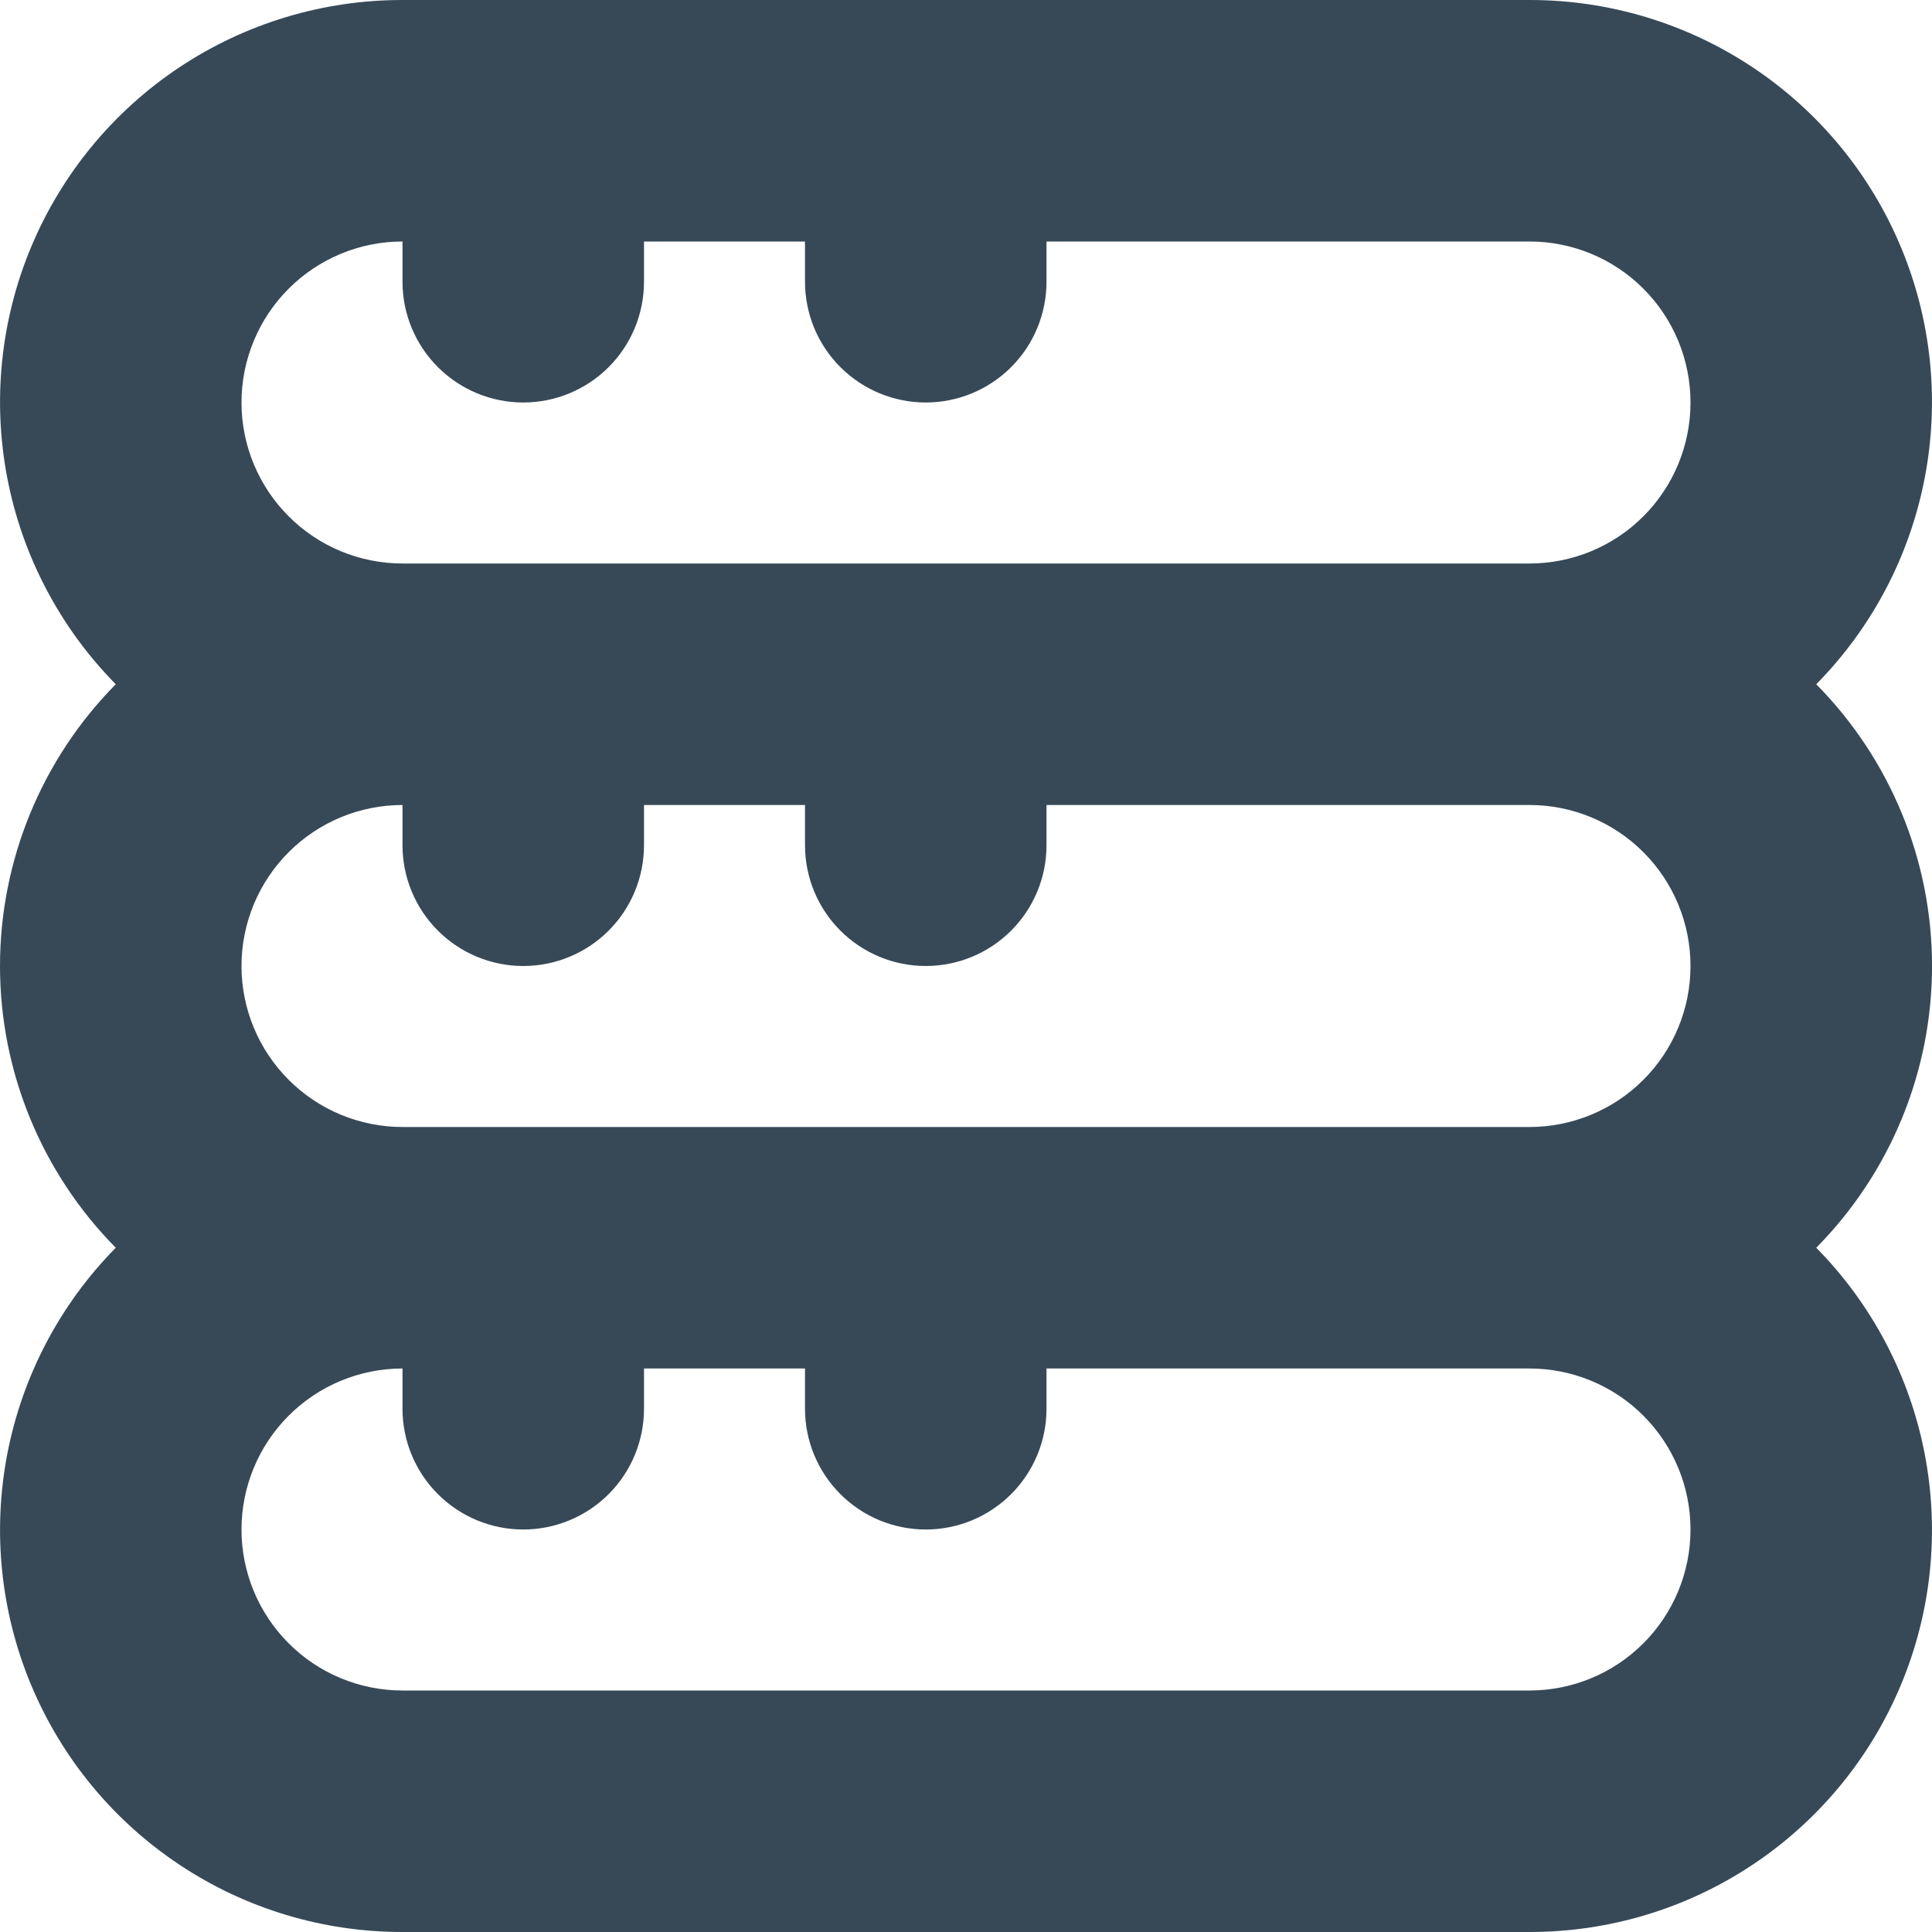 <svg width="48" height="48" viewBox="0 0 48 48" fill="none" xmlns="http://www.w3.org/2000/svg" xmlns:xlink="http://www.w3.org/1999/xlink">
<path d="M45.124,17C46.508,15.597 47.445,13.816 47.818,11.881C48.192,9.947 47.985,7.945 47.223,6.128C46.462,4.31 45.18,2.759 43.539,1.669C41.898,0.578 39.971,-0.002 38,0L10,0C8.03,-0.002 6.103,0.578 4.462,1.669C2.821,2.759 1.539,4.31 0.777,6.128C0.016,7.945 -0.191,9.947 0.182,11.881C0.556,13.816 1.493,15.597 2.876,17C1.034,18.864 0,21.379 0,24C0,26.621 1.034,29.136 2.876,31C1.493,32.403 0.556,34.184 0.182,36.119C-0.191,38.053 0.016,40.055 0.777,41.872C1.539,43.69 2.821,45.241 4.462,46.331C6.103,47.422 8.03,48.002 10,48L38,48C39.971,48.002 41.898,47.422 43.539,46.331C45.18,45.241 46.462,43.69 47.223,41.872C47.985,40.055 48.192,38.053 47.818,36.119C47.445,34.184 46.508,32.403 45.124,31C46.967,29.136 48.001,26.621 48.001,24C48.001,21.379 46.967,18.864 45.124,17L45.124,17ZM10,28C8.939,28 7.922,27.579 7.172,26.828C6.422,26.078 6,25.061 6,24C6,22.939 6.422,21.922 7.172,21.172C7.922,20.421 8.939,20 10,20L10,21C10,21.796 10.316,22.559 10.879,23.121C11.442,23.684 12.205,24 13,24C13.796,24 14.559,23.684 15.122,23.121C15.684,22.559 16,21.796 16,21L16,20L20,20L20,21C20,21.796 20.316,22.559 20.879,23.121C21.442,23.684 22.205,24 23,24C23.796,24 24.559,23.684 25.122,23.121C25.684,22.559 26,21.796 26,21L26,20L38,20C39.061,20 40.079,20.421 40.829,21.172C41.579,21.922 42,22.939 42,24C42,25.061 41.579,26.078 40.829,26.828C40.079,27.579 39.061,28 38,28L10,28ZM10,6L10,7C10,7.796 10.316,8.559 10.879,9.121C11.442,9.684 12.205,10 13,10C13.796,10 14.559,9.684 15.122,9.121C15.684,8.559 16,7.796 16,7L16,6L20,6L20,7C20,7.796 20.316,8.559 20.879,9.121C21.442,9.684 22.205,10 23,10C23.796,10 24.559,9.684 25.122,9.121C25.684,8.559 26,7.796 26,7L26,6L38,6C39.061,6 40.079,6.421 40.829,7.172C41.579,7.922 42,8.939 42,10C42,11.061 41.579,12.078 40.829,12.828C40.079,13.579 39.061,14 38,14L10,14C8.939,14 7.922,13.579 7.172,12.828C6.422,12.078 6,11.061 6,10C6,8.939 6.422,7.922 7.172,7.172C7.922,6.421 8.939,6 10,6L10,6ZM38,42L10,42C8.939,42 7.922,41.579 7.172,40.828C6.422,40.078 6,39.061 6,38C6,36.939 6.422,35.922 7.172,35.172C7.922,34.421 8.939,34 10,34L10,35C10,35.796 10.316,36.559 10.879,37.121C11.442,37.684 12.205,38 13,38C13.796,38 14.559,37.684 15.122,37.121C15.684,36.559 16,35.796 16,35L16,34L20,34L20,35C20,35.796 20.316,36.559 20.879,37.121C21.442,37.684 22.205,38 23,38C23.796,38 24.559,37.684 25.122,37.121C25.684,36.559 26,35.796 26,35L26,34L38,34C39.061,34 40.079,34.421 40.829,35.172C41.579,35.922 42,36.939 42,38C42,39.061 41.579,40.078 40.829,40.828C40.079,41.579 39.061,42 38,42Z" fill="#374957"/>
</svg>
